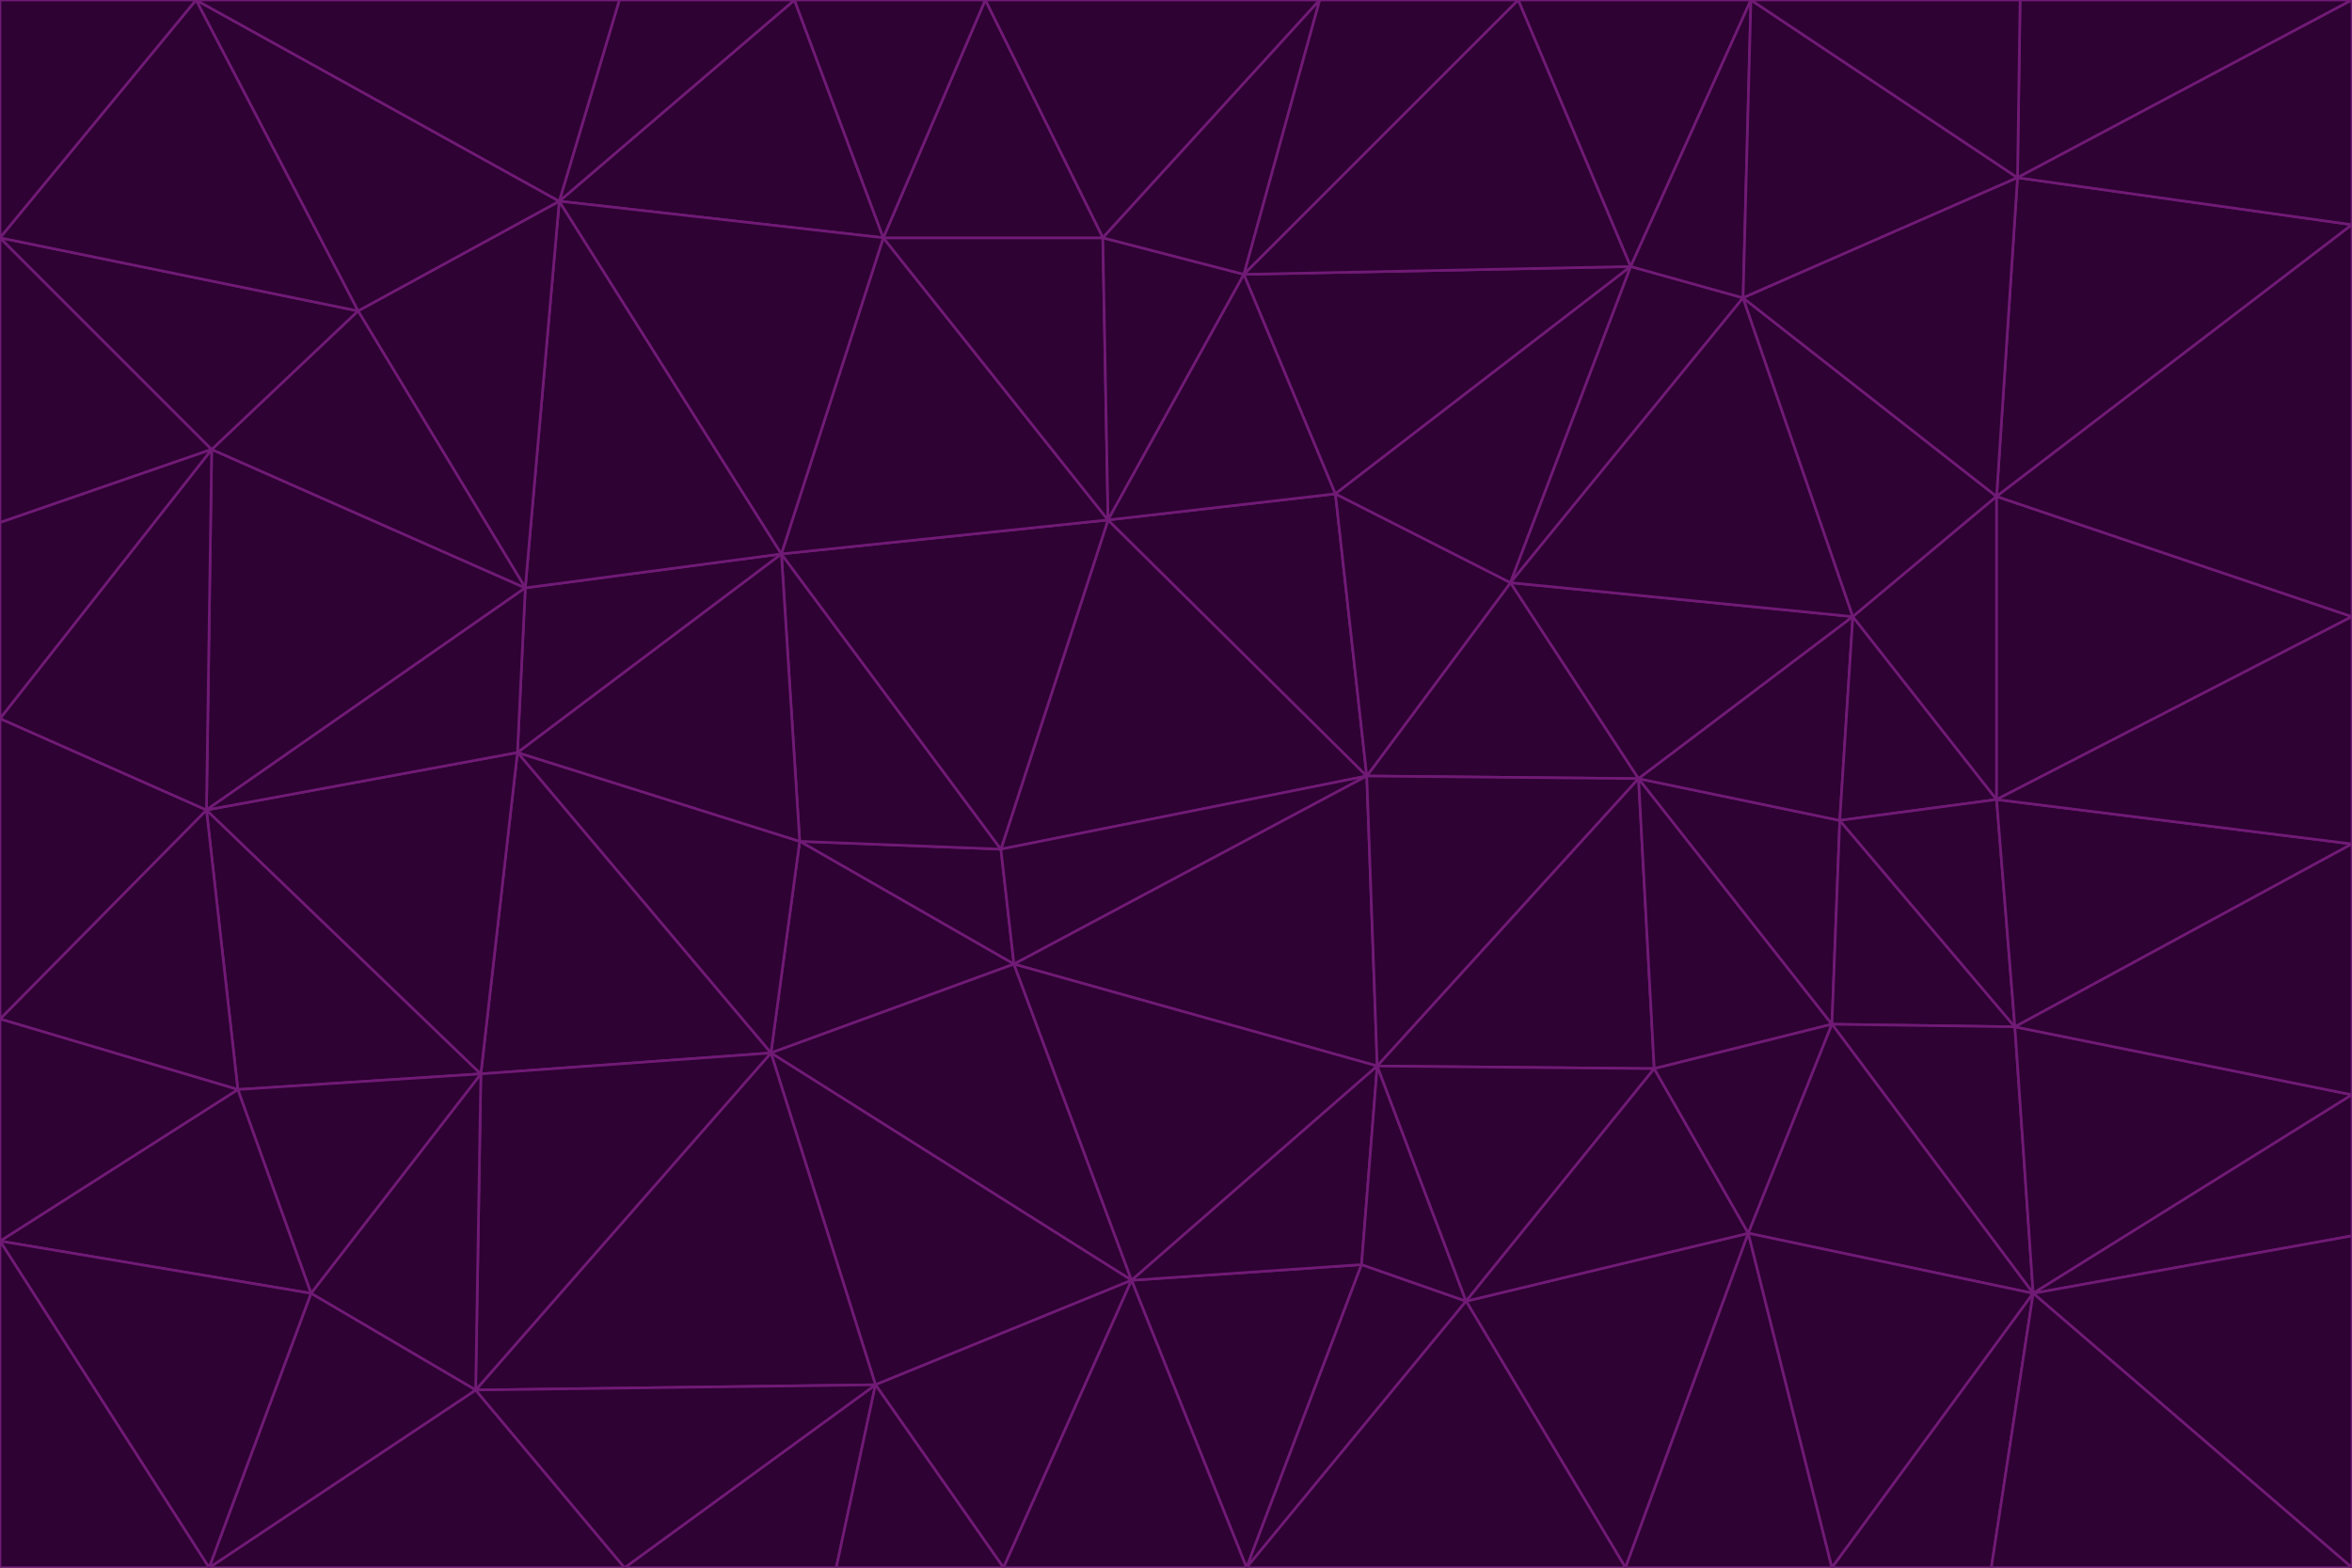 <svg id="visual" viewBox="0 0 900 600" width="900" height="600" xmlns="http://www.w3.org/2000/svg" xmlns:xlink="http://www.w3.org/1999/xlink" version="1.1"><g stroke-width="1" stroke-linejoin="bevel"><path d="M383 325L306 322L388 369Z" fill="#2e0233" stroke="#701a75"></path><path d="M306 322L295 403L388 369Z" fill="#2e0233" stroke="#701a75"></path><path d="M383 325L299 212L306 322Z" fill="#2e0233" stroke="#701a75"></path><path d="M306 322L198 288L295 403Z" fill="#2e0233" stroke="#701a75"></path><path d="M299 212L198 288L306 322Z" fill="#2e0233" stroke="#701a75"></path><path d="M295 403L433 490L388 369Z" fill="#2e0233" stroke="#701a75"></path><path d="M523 297L424 199L383 325Z" fill="#2e0233" stroke="#701a75"></path><path d="M198 288L184 411L295 403Z" fill="#2e0233" stroke="#701a75"></path><path d="M295 403L335 530L433 490Z" fill="#2e0233" stroke="#701a75"></path><path d="M523 297L383 325L388 369Z" fill="#2e0233" stroke="#701a75"></path><path d="M383 325L424 199L299 212Z" fill="#2e0233" stroke="#701a75"></path><path d="M182 532L335 530L295 403Z" fill="#2e0233" stroke="#701a75"></path><path d="M527 408L523 297L388 369Z" fill="#2e0233" stroke="#701a75"></path><path d="M299 212L201 225L198 288Z" fill="#2e0233" stroke="#701a75"></path><path d="M79 310L91 417L184 411Z" fill="#2e0233" stroke="#701a75"></path><path d="M433 490L527 408L388 369Z" fill="#2e0233" stroke="#701a75"></path><path d="M477 600L521 484L433 490Z" fill="#2e0233" stroke="#701a75"></path><path d="M433 490L521 484L527 408Z" fill="#2e0233" stroke="#701a75"></path><path d="M523 297L511 189L424 199Z" fill="#2e0233" stroke="#701a75"></path><path d="M424 199L338 91L299 212Z" fill="#2e0233" stroke="#701a75"></path><path d="M184 411L182 532L295 403Z" fill="#2e0233" stroke="#701a75"></path><path d="M239 600L320 600L335 530Z" fill="#2e0233" stroke="#701a75"></path><path d="M335 530L384 600L433 490Z" fill="#2e0233" stroke="#701a75"></path><path d="M320 600L384 600L335 530Z" fill="#2e0233" stroke="#701a75"></path><path d="M79 310L184 411L198 288Z" fill="#2e0233" stroke="#701a75"></path><path d="M184 411L119 495L182 532Z" fill="#2e0233" stroke="#701a75"></path><path d="M422 91L338 91L424 199Z" fill="#2e0233" stroke="#701a75"></path><path d="M299 212L214 77L201 225Z" fill="#2e0233" stroke="#701a75"></path><path d="M477 600L561 498L521 484Z" fill="#2e0233" stroke="#701a75"></path><path d="M521 484L561 498L527 408Z" fill="#2e0233" stroke="#701a75"></path><path d="M627 298L578 223L523 297Z" fill="#2e0233" stroke="#701a75"></path><path d="M523 297L578 223L511 189Z" fill="#2e0233" stroke="#701a75"></path><path d="M91 417L119 495L184 411Z" fill="#2e0233" stroke="#701a75"></path><path d="M627 298L523 297L527 408Z" fill="#2e0233" stroke="#701a75"></path><path d="M476 105L422 91L424 199Z" fill="#2e0233" stroke="#701a75"></path><path d="M81 172L79 310L201 225Z" fill="#2e0233" stroke="#701a75"></path><path d="M201 225L79 310L198 288Z" fill="#2e0233" stroke="#701a75"></path><path d="M80 600L239 600L182 532Z" fill="#2e0233" stroke="#701a75"></path><path d="M182 532L239 600L335 530Z" fill="#2e0233" stroke="#701a75"></path><path d="M476 105L424 199L511 189Z" fill="#2e0233" stroke="#701a75"></path><path d="M624 102L476 105L511 189Z" fill="#2e0233" stroke="#701a75"></path><path d="M384 600L477 600L433 490Z" fill="#2e0233" stroke="#701a75"></path><path d="M633 409L627 298L527 408Z" fill="#2e0233" stroke="#701a75"></path><path d="M561 498L633 409L527 408Z" fill="#2e0233" stroke="#701a75"></path><path d="M304 0L214 77L338 91Z" fill="#2e0233" stroke="#701a75"></path><path d="M338 91L214 77L299 212Z" fill="#2e0233" stroke="#701a75"></path><path d="M214 77L137 119L201 225Z" fill="#2e0233" stroke="#701a75"></path><path d="M137 119L81 172L201 225Z" fill="#2e0233" stroke="#701a75"></path><path d="M91 417L0 475L119 495Z" fill="#2e0233" stroke="#701a75"></path><path d="M79 310L0 390L91 417Z" fill="#2e0233" stroke="#701a75"></path><path d="M0 275L0 390L79 310Z" fill="#2e0233" stroke="#701a75"></path><path d="M622 600L669 472L561 498Z" fill="#2e0233" stroke="#701a75"></path><path d="M561 498L669 472L633 409Z" fill="#2e0233" stroke="#701a75"></path><path d="M633 409L701 392L627 298Z" fill="#2e0233" stroke="#701a75"></path><path d="M81 172L0 275L79 310Z" fill="#2e0233" stroke="#701a75"></path><path d="M505 0L377 0L422 91Z" fill="#2e0233" stroke="#701a75"></path><path d="M422 91L377 0L338 91Z" fill="#2e0233" stroke="#701a75"></path><path d="M377 0L304 0L338 91Z" fill="#2e0233" stroke="#701a75"></path><path d="M214 77L75 0L137 119Z" fill="#2e0233" stroke="#701a75"></path><path d="M669 472L701 392L633 409Z" fill="#2e0233" stroke="#701a75"></path><path d="M627 298L709 236L578 223Z" fill="#2e0233" stroke="#701a75"></path><path d="M119 495L80 600L182 532Z" fill="#2e0233" stroke="#701a75"></path><path d="M0 475L80 600L119 495Z" fill="#2e0233" stroke="#701a75"></path><path d="M701 392L704 314L627 298Z" fill="#2e0233" stroke="#701a75"></path><path d="M578 223L624 102L511 189Z" fill="#2e0233" stroke="#701a75"></path><path d="M476 105L505 0L422 91Z" fill="#2e0233" stroke="#701a75"></path><path d="M0 390L0 475L91 417Z" fill="#2e0233" stroke="#701a75"></path><path d="M304 0L237 0L214 77Z" fill="#2e0233" stroke="#701a75"></path><path d="M0 91L0 200L81 172Z" fill="#2e0233" stroke="#701a75"></path><path d="M477 600L622 600L561 498Z" fill="#2e0233" stroke="#701a75"></path><path d="M771 393L704 314L701 392Z" fill="#2e0233" stroke="#701a75"></path><path d="M0 91L81 172L137 119Z" fill="#2e0233" stroke="#701a75"></path><path d="M81 172L0 200L0 275Z" fill="#2e0233" stroke="#701a75"></path><path d="M667 114L624 102L578 223Z" fill="#2e0233" stroke="#701a75"></path><path d="M704 314L709 236L627 298Z" fill="#2e0233" stroke="#701a75"></path><path d="M764 306L709 236L704 314Z" fill="#2e0233" stroke="#701a75"></path><path d="M581 0L505 0L476 105Z" fill="#2e0233" stroke="#701a75"></path><path d="M709 236L667 114L578 223Z" fill="#2e0233" stroke="#701a75"></path><path d="M624 102L581 0L476 105Z" fill="#2e0233" stroke="#701a75"></path><path d="M771 393L701 392L778 495Z" fill="#2e0233" stroke="#701a75"></path><path d="M771 393L764 306L704 314Z" fill="#2e0233" stroke="#701a75"></path><path d="M709 236L764 190L667 114Z" fill="#2e0233" stroke="#701a75"></path><path d="M0 475L0 600L80 600Z" fill="#2e0233" stroke="#701a75"></path><path d="M670 0L581 0L624 102Z" fill="#2e0233" stroke="#701a75"></path><path d="M778 495L701 392L669 472Z" fill="#2e0233" stroke="#701a75"></path><path d="M75 0L0 91L137 119Z" fill="#2e0233" stroke="#701a75"></path><path d="M622 600L701 600L669 472Z" fill="#2e0233" stroke="#701a75"></path><path d="M237 0L75 0L214 77Z" fill="#2e0233" stroke="#701a75"></path><path d="M764 306L764 190L709 236Z" fill="#2e0233" stroke="#701a75"></path><path d="M667 114L670 0L624 102Z" fill="#2e0233" stroke="#701a75"></path><path d="M900 236L764 190L764 306Z" fill="#2e0233" stroke="#701a75"></path><path d="M701 600L778 495L669 472Z" fill="#2e0233" stroke="#701a75"></path><path d="M900 86L772 68L764 190Z" fill="#2e0233" stroke="#701a75"></path><path d="M772 68L670 0L667 114Z" fill="#2e0233" stroke="#701a75"></path><path d="M701 600L762 600L778 495Z" fill="#2e0233" stroke="#701a75"></path><path d="M75 0L0 0L0 91Z" fill="#2e0233" stroke="#701a75"></path><path d="M900 323L764 306L771 393Z" fill="#2e0233" stroke="#701a75"></path><path d="M764 190L772 68L667 114Z" fill="#2e0233" stroke="#701a75"></path><path d="M900 0L773 0L772 68Z" fill="#2e0233" stroke="#701a75"></path><path d="M772 68L773 0L670 0Z" fill="#2e0233" stroke="#701a75"></path><path d="M900 419L771 393L778 495Z" fill="#2e0233" stroke="#701a75"></path><path d="M900 419L900 323L771 393Z" fill="#2e0233" stroke="#701a75"></path><path d="M900 473L900 419L778 495Z" fill="#2e0233" stroke="#701a75"></path><path d="M900 323L900 236L764 306Z" fill="#2e0233" stroke="#701a75"></path><path d="M900 600L900 473L778 495Z" fill="#2e0233" stroke="#701a75"></path><path d="M762 600L900 600L778 495Z" fill="#2e0233" stroke="#701a75"></path><path d="M900 236L900 86L764 190Z" fill="#2e0233" stroke="#701a75"></path><path d="M900 86L900 0L772 68Z" fill="#2e0233" stroke="#701a75"></path></g></svg>